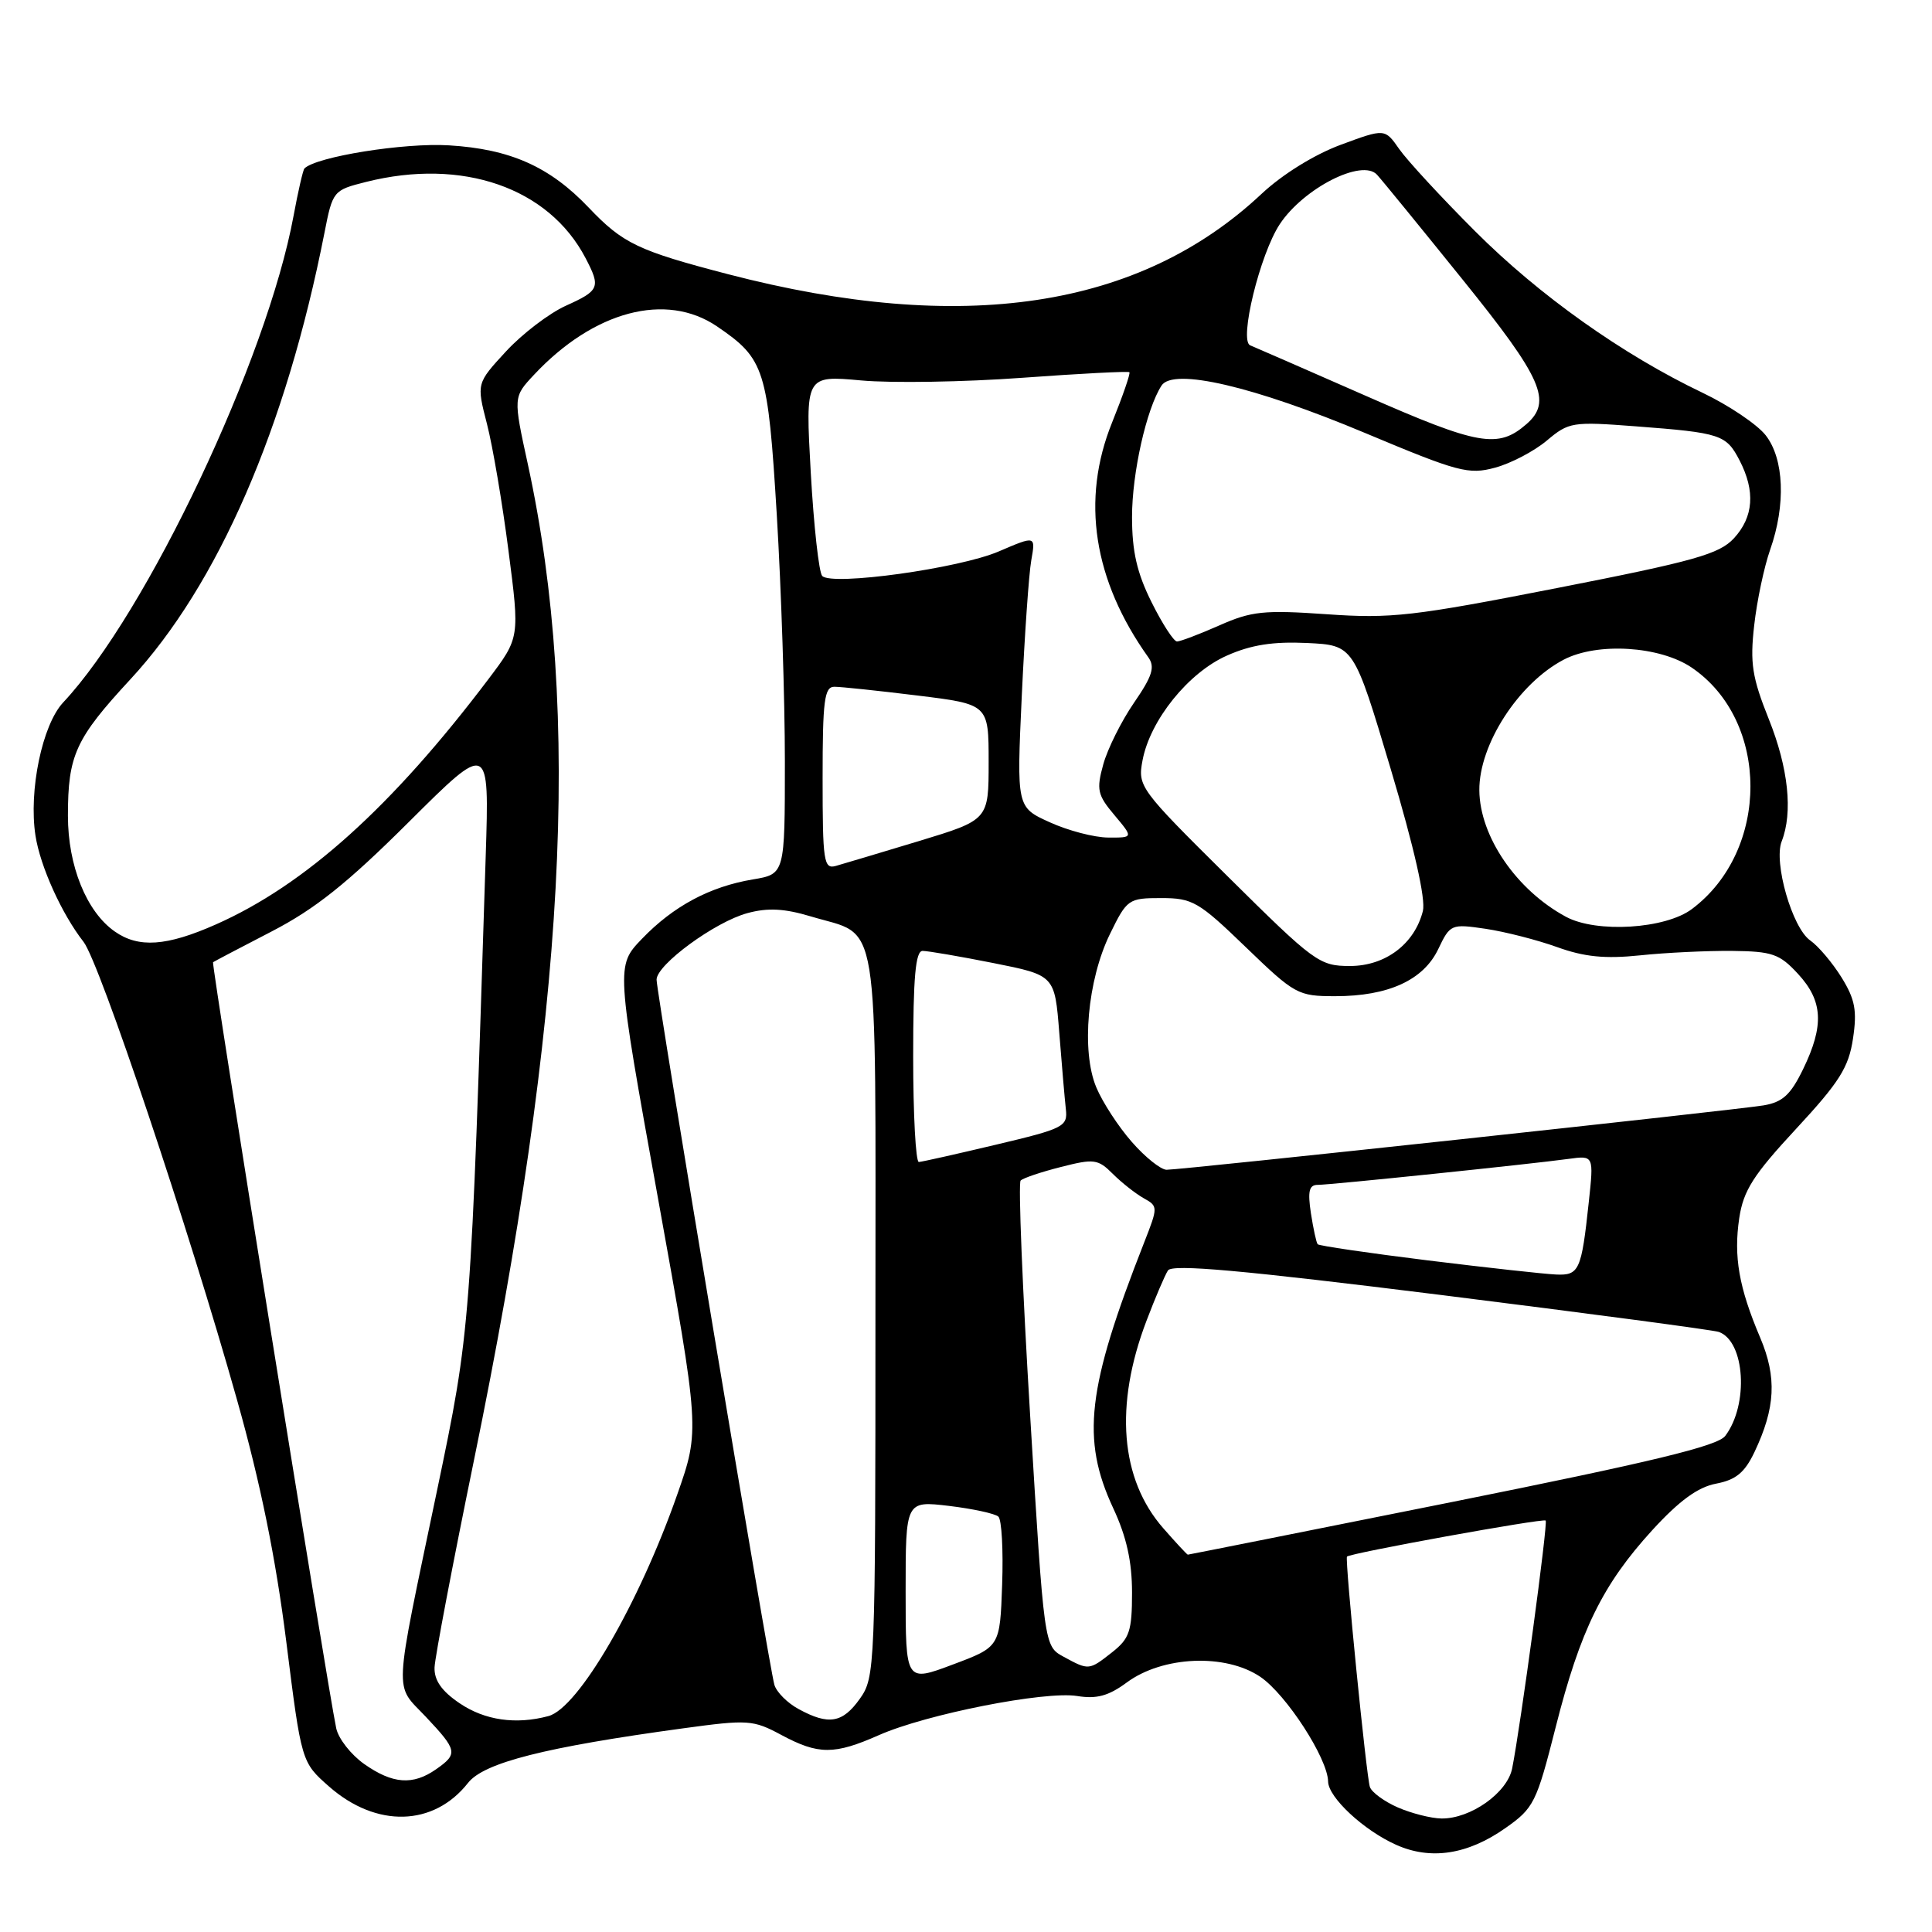 <?xml version="1.0" encoding="UTF-8" standalone="no"?>
<!DOCTYPE svg PUBLIC "-//W3C//DTD SVG 1.1//EN" "http://www.w3.org/Graphics/SVG/1.1/DTD/svg11.dtd" >
<svg xmlns="http://www.w3.org/2000/svg" xmlns:xlink="http://www.w3.org/1999/xlink" version="1.1" viewBox="0 0 256 256">
 <g >
 <path fill="currentColor"
d=" M 199.46 242.24 C 203.25 239.58 203.59 238.89 206.13 228.88 C 209.39 216.00 212.35 209.97 218.94 202.75 C 222.52 198.84 224.99 197.04 227.40 196.59 C 230.01 196.09 231.18 195.13 232.47 192.42 C 235.26 186.55 235.46 182.51 233.24 177.26 C 230.41 170.60 229.70 166.51 230.46 161.40 C 231.01 157.75 232.32 155.69 237.99 149.58 C 243.73 143.39 244.96 141.44 245.53 137.63 C 246.09 133.92 245.81 132.43 244.03 129.54 C 242.82 127.59 240.95 125.37 239.86 124.61 C 237.48 122.95 234.99 114.29 236.08 111.49 C 237.59 107.64 236.97 101.77 234.38 95.30 C 232.16 89.75 231.87 87.87 232.44 82.86 C 232.80 79.61 233.76 75.11 234.55 72.85 C 236.65 66.90 236.41 60.79 233.95 57.66 C 232.82 56.23 229.08 53.71 225.63 52.06 C 215.02 47.00 203.95 39.14 195.45 30.63 C 190.98 26.16 186.47 21.27 185.41 19.76 C 183.50 17.02 183.50 17.02 177.64 19.19 C 174.14 20.49 169.91 23.11 167.14 25.71 C 150.95 40.89 127.53 44.41 96.50 36.34 C 84.53 33.22 82.55 32.28 78.00 27.50 C 72.84 22.08 67.61 19.75 59.50 19.26 C 53.56 18.89 41.91 20.76 40.34 22.32 C 40.15 22.52 39.50 25.34 38.90 28.59 C 35.39 47.61 19.46 81.26 8.37 93.08 C 5.60 96.04 3.78 104.77 4.70 110.72 C 5.33 114.80 8.18 121.10 11.07 124.80 C 13.20 127.53 25.05 162.88 31.41 185.50 C 34.52 196.52 36.54 206.48 37.93 217.50 C 39.94 233.50 39.94 233.50 43.61 236.73 C 49.87 242.23 57.47 242.03 62.02 236.24 C 64.13 233.56 72.21 231.51 90.54 229.01 C 99.11 227.84 99.79 227.88 103.53 229.89 C 108.46 232.53 110.54 232.53 116.47 229.91 C 122.73 227.14 138.46 224.04 142.73 224.73 C 145.31 225.15 146.89 224.72 149.30 222.94 C 154.06 219.42 162.39 219.07 167.00 222.19 C 170.44 224.53 175.93 233.00 175.98 236.06 C 176.01 238.17 180.70 242.53 185.00 244.45 C 189.58 246.50 194.47 245.75 199.46 242.24 Z  M 185.23 239.50 C 183.44 238.72 181.77 237.50 181.52 236.79 C 181.05 235.43 178.19 206.67 178.48 206.26 C 178.80 205.81 204.48 201.15 204.81 201.48 C 205.13 201.80 201.49 228.68 200.37 234.32 C 199.73 237.56 194.85 241.01 191.00 240.96 C 189.62 240.94 187.03 240.28 185.23 239.50 Z  M 48.27 233.75 C 46.51 232.51 44.84 230.38 44.55 229.00 C 43.34 223.21 27.98 127.69 28.23 127.50 C 28.38 127.39 31.88 125.55 36.00 123.42 C 41.74 120.45 46.00 117.06 54.17 108.92 C 64.84 98.30 64.84 98.30 64.36 113.40 C 62.37 176.20 62.37 176.14 57.91 197.50 C 52.08 225.38 52.20 223.01 56.41 227.47 C 60.62 231.94 60.71 232.39 57.78 234.44 C 54.71 236.59 52.03 236.39 48.27 233.75 Z  M 60.90 225.69 C 58.52 224.08 57.52 222.65 57.58 220.94 C 57.63 219.60 59.98 207.25 62.80 193.50 C 74.95 134.38 77.11 94.52 69.95 61.55 C 68.00 52.61 68.00 52.61 70.75 49.67 C 78.68 41.19 88.26 38.66 95.01 43.25 C 101.34 47.56 101.75 48.87 102.93 68.25 C 103.52 78.01 104.00 92.70 104.00 100.91 C 104.00 115.82 104.00 115.82 99.75 116.53 C 94.06 117.48 89.22 120.07 85.06 124.40 C 81.62 127.98 81.62 127.98 87.18 158.74 C 92.73 189.50 92.73 189.50 89.75 198.00 C 84.66 212.53 76.64 226.33 72.67 227.39 C 68.35 228.55 64.23 227.95 60.90 225.69 Z  M 105.82 226.46 C 104.34 225.66 102.90 224.22 102.61 223.25 C 101.93 220.98 87.00 131.63 87.00 129.81 C 87.00 127.82 94.76 122.14 99.05 120.99 C 101.74 120.26 103.95 120.38 107.44 121.43 C 116.70 124.22 116.00 119.88 116.00 174.25 C 116.00 221.11 115.95 222.26 113.93 225.10 C 111.64 228.32 109.80 228.63 105.82 226.46 Z  M 120.00 210.88 C 120.00 198.86 120.00 198.86 125.75 199.54 C 128.91 199.92 131.86 200.56 132.29 200.96 C 132.73 201.36 132.95 205.41 132.79 209.95 C 132.50 218.22 132.50 218.22 126.25 220.56 C 120.00 222.91 120.00 222.91 120.00 210.88 Z  M 140.92 219.52 C 138.35 218.12 138.35 218.12 136.50 187.57 C 135.48 170.77 134.91 156.75 135.24 156.43 C 135.56 156.10 137.97 155.29 140.58 154.63 C 144.96 153.51 145.49 153.58 147.45 155.54 C 148.61 156.70 150.45 158.15 151.53 158.76 C 153.46 159.84 153.46 159.91 151.59 164.68 C 144.03 183.92 143.24 190.68 147.51 199.85 C 149.27 203.62 150.00 206.91 150.00 211.03 C 150.00 216.13 149.67 217.11 147.37 218.93 C 144.29 221.35 144.28 221.35 140.92 219.52 Z  M 154.15 202.51 C 148.44 196.01 147.64 186.22 151.92 175.00 C 153.07 171.97 154.35 168.98 154.76 168.34 C 155.32 167.47 164.61 168.31 191.01 171.60 C 210.53 174.04 227.07 176.24 227.76 176.49 C 231.23 177.74 231.74 186.13 228.60 190.27 C 227.58 191.61 218.87 193.71 192.42 199.02 C 173.26 202.86 157.50 206.00 157.39 206.00 C 157.29 206.00 155.83 204.43 154.15 202.51 Z  M 189.20 167.01 C 181.34 166.04 174.77 165.07 174.60 164.87 C 174.42 164.67 174.02 162.81 173.70 160.75 C 173.26 157.84 173.46 157.00 174.61 157.00 C 176.31 157.00 202.82 154.25 207.84 153.56 C 211.19 153.10 211.19 153.10 210.52 159.30 C 209.55 168.35 209.25 169.02 206.18 168.88 C 204.71 168.82 197.07 167.98 189.20 167.01 Z  M 149.98 151.32 C 148.20 149.30 146.08 146.04 145.26 144.07 C 143.25 139.26 144.09 129.86 147.08 123.75 C 149.33 119.14 149.53 119.00 153.87 119.00 C 158.01 119.00 158.83 119.47 165.07 125.50 C 171.58 131.78 171.98 132.00 176.93 132.00 C 183.97 132.00 188.62 129.87 190.58 125.75 C 192.15 122.46 192.29 122.40 196.84 123.07 C 199.40 123.45 203.67 124.54 206.31 125.49 C 209.93 126.80 212.67 127.07 217.31 126.59 C 220.72 126.23 226.20 125.97 229.50 126.00 C 234.84 126.06 235.80 126.39 238.25 129.05 C 241.55 132.63 241.73 135.87 238.93 141.65 C 237.27 145.07 236.21 146.04 233.68 146.47 C 229.96 147.09 156.62 155.00 154.58 155.00 C 153.83 155.00 151.75 153.35 149.98 151.32 Z  M 121.00 140.00 C 121.00 129.47 121.31 126.00 122.25 126.00 C 122.94 126.00 127.16 126.72 131.63 127.61 C 139.76 129.23 139.76 129.23 140.36 136.86 C 140.69 141.06 141.08 145.61 141.23 146.96 C 141.49 149.28 140.98 149.54 132.00 151.67 C 126.78 152.91 122.16 153.95 121.75 153.97 C 121.34 153.98 121.00 147.70 121.00 140.00 Z  M 162.69 116.14 C 150.99 104.55 150.74 104.21 151.39 100.76 C 152.39 95.43 157.46 89.13 162.57 86.87 C 165.78 85.44 168.71 84.99 173.19 85.20 C 179.38 85.50 179.38 85.50 184.27 101.87 C 187.39 112.33 188.93 119.13 188.54 120.71 C 187.44 125.08 183.57 128.00 178.88 128.00 C 174.83 128.00 174.17 127.52 162.69 116.14 Z  M 15.21 123.43 C 11.46 120.81 9.00 114.73 9.00 108.10 C 9.00 100.06 10.00 97.88 17.27 90.02 C 28.89 77.47 37.90 56.73 42.99 30.86 C 44.08 25.29 44.16 25.20 48.49 24.11 C 61.27 20.89 72.71 24.86 77.59 34.20 C 79.62 38.08 79.44 38.50 74.98 40.51 C 72.77 41.51 69.20 44.23 67.05 46.56 C 63.14 50.80 63.14 50.80 64.52 56.15 C 65.28 59.09 66.57 66.67 67.38 73.00 C 68.87 84.49 68.87 84.49 64.74 89.96 C 51.97 106.87 40.42 117.27 28.59 122.50 C 22.07 125.39 18.36 125.64 15.21 123.43 Z  M 207.50 121.48 C 200.94 117.95 196.07 110.83 196.02 104.72 C 195.97 98.66 201.22 90.54 207.20 87.41 C 211.66 85.08 219.94 85.60 224.16 88.46 C 234.52 95.50 234.54 112.69 224.19 120.45 C 220.67 123.10 211.54 123.66 207.50 121.48 Z  M 109.00 103.12 C 109.00 92.81 109.23 91.00 110.56 91.00 C 111.42 91.00 116.37 91.52 121.56 92.16 C 131.00 93.32 131.00 93.32 131.00 100.98 C 131.00 108.64 131.00 108.64 121.75 111.45 C 116.66 112.99 111.71 114.47 110.75 114.74 C 109.15 115.19 109.00 114.18 109.00 103.12 Z  M 139.11 108.96 C 134.71 106.97 134.71 106.97 135.39 92.23 C 135.77 84.13 136.33 76.03 136.65 74.24 C 137.23 70.97 137.23 70.97 132.36 73.06 C 127.12 75.32 110.25 77.66 108.95 76.32 C 108.51 75.87 107.83 69.70 107.43 62.62 C 106.71 49.74 106.71 49.74 114.11 50.41 C 118.17 50.78 127.77 50.62 135.44 50.06 C 143.10 49.50 149.50 49.17 149.65 49.32 C 149.81 49.47 148.77 52.48 147.35 56.00 C 143.22 66.22 144.87 76.88 152.16 87.10 C 153.07 88.38 152.70 89.58 150.26 93.12 C 148.59 95.55 146.76 99.22 146.19 101.28 C 145.26 104.64 145.42 105.34 147.67 108.01 C 150.18 111.00 150.18 111.00 146.84 110.98 C 145.00 110.97 141.52 110.06 139.11 108.96 Z  M 152.59 79.80 C 150.65 75.91 150.00 73.07 150.00 68.49 C 150.00 62.68 151.91 54.17 153.91 51.09 C 155.45 48.70 166.15 51.19 180.92 57.39 C 193.22 62.55 194.59 62.92 198.10 61.97 C 200.19 61.41 203.28 59.79 204.96 58.38 C 207.88 55.92 208.35 55.85 216.75 56.49 C 228.02 57.35 228.73 57.58 230.51 61.02 C 232.61 65.09 232.36 68.50 229.75 71.33 C 227.81 73.42 224.54 74.35 206.36 77.91 C 187.23 81.66 184.34 81.99 175.81 81.39 C 167.49 80.81 165.83 80.98 161.57 82.87 C 158.92 84.04 156.39 85.00 155.96 85.00 C 155.53 85.00 154.01 82.66 152.59 79.80 Z  M 181.00 52.46 C 173.03 48.96 166.12 45.94 165.66 45.76 C 164.14 45.18 166.95 33.67 169.58 29.70 C 172.74 24.93 180.49 20.99 182.46 23.15 C 183.14 23.89 188.26 30.17 193.84 37.09 C 204.38 50.15 205.72 53.20 202.25 56.21 C 198.50 59.47 195.92 59.02 181.00 52.46 Z "/>
</g>
</svg>